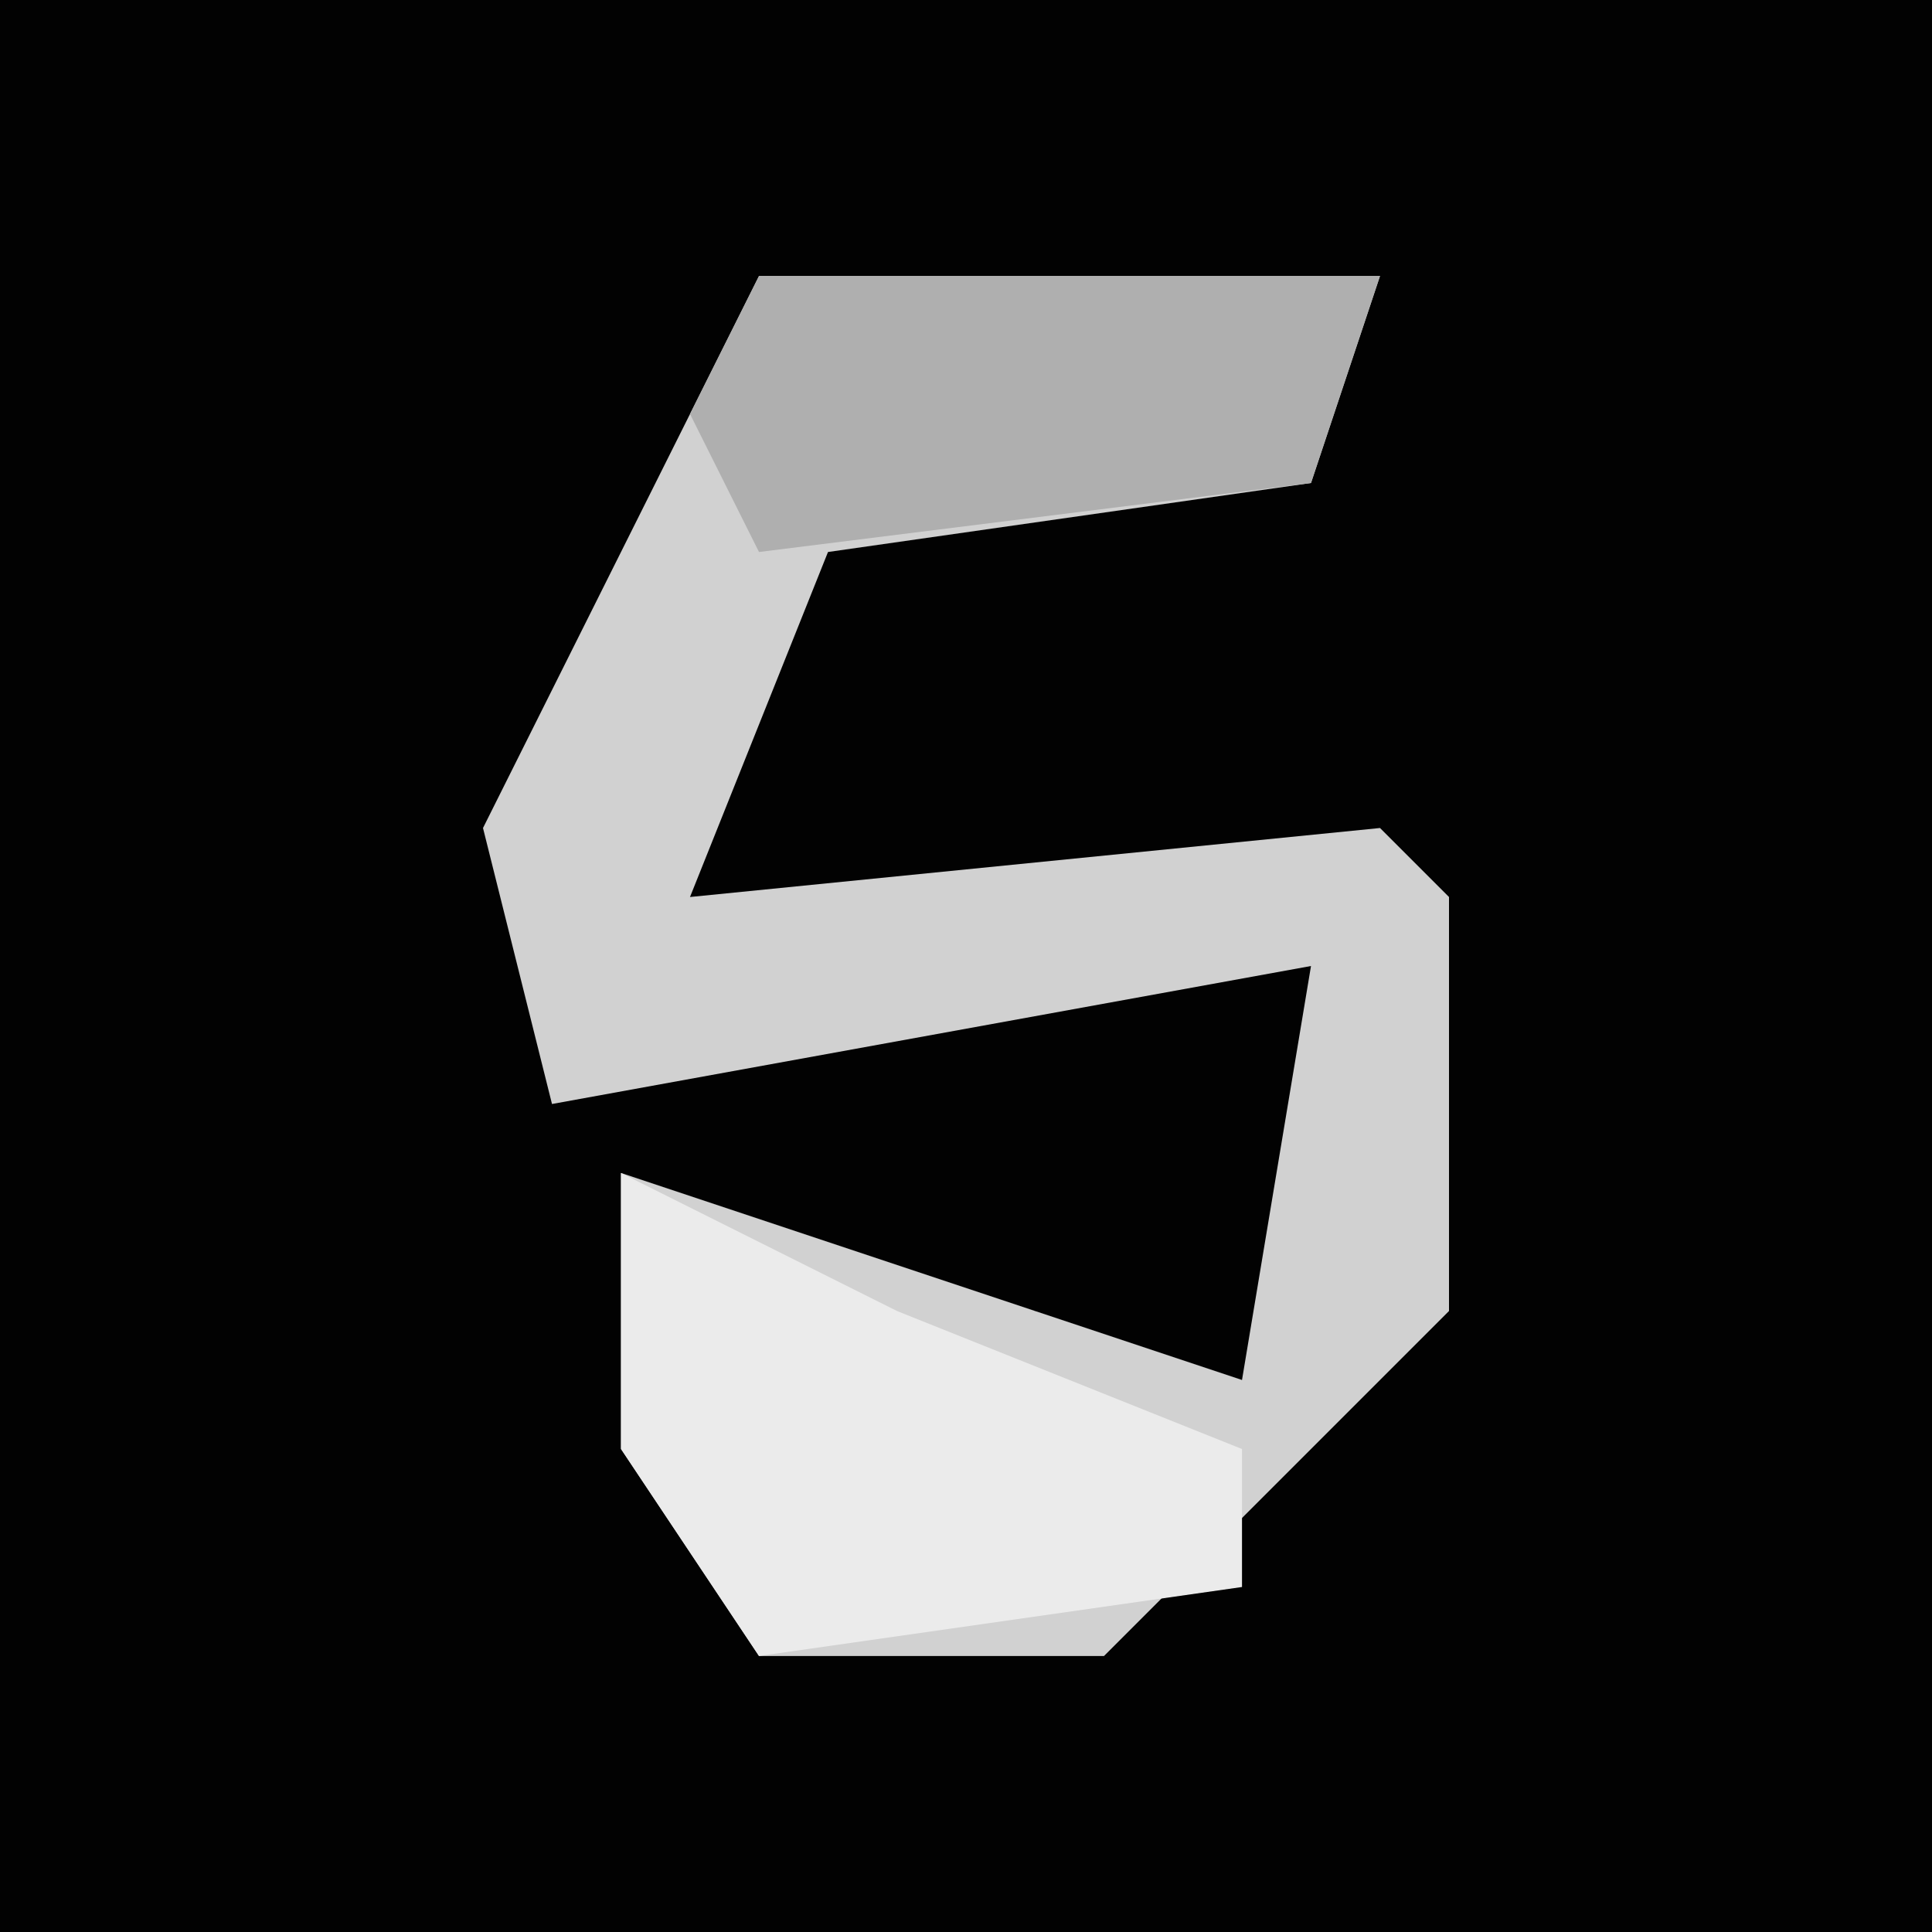 <?xml version="1.0" encoding="UTF-8"?>
<svg version="1.1" xmlns="http://www.w3.org/2000/svg" width="28" height="28">
<path d="M0,0 L28,0 L28,28 L0,28 Z " fill="#020202" transform="translate(0,0)"/>
<path d="M0,0 L9,0 L8,3 L1,4 L-1,9 L9,8 L10,9 L10,15 L5,20 L0,20 L-2,17 L-2,13 L7,16 L8,10 L-3,12 L-4,8 Z " fill="#D1D1D1" transform="translate(11,4)"/>
<path d="M0,0 L4,2 L9,4 L9,6 L2,7 L0,4 Z " fill="#EBEBEB" transform="translate(9,17)"/>
<path d="M0,0 L9,0 L8,3 L0,4 L-1,2 Z " fill="#AFAFAF" transform="translate(11,4)"/>
</svg>
